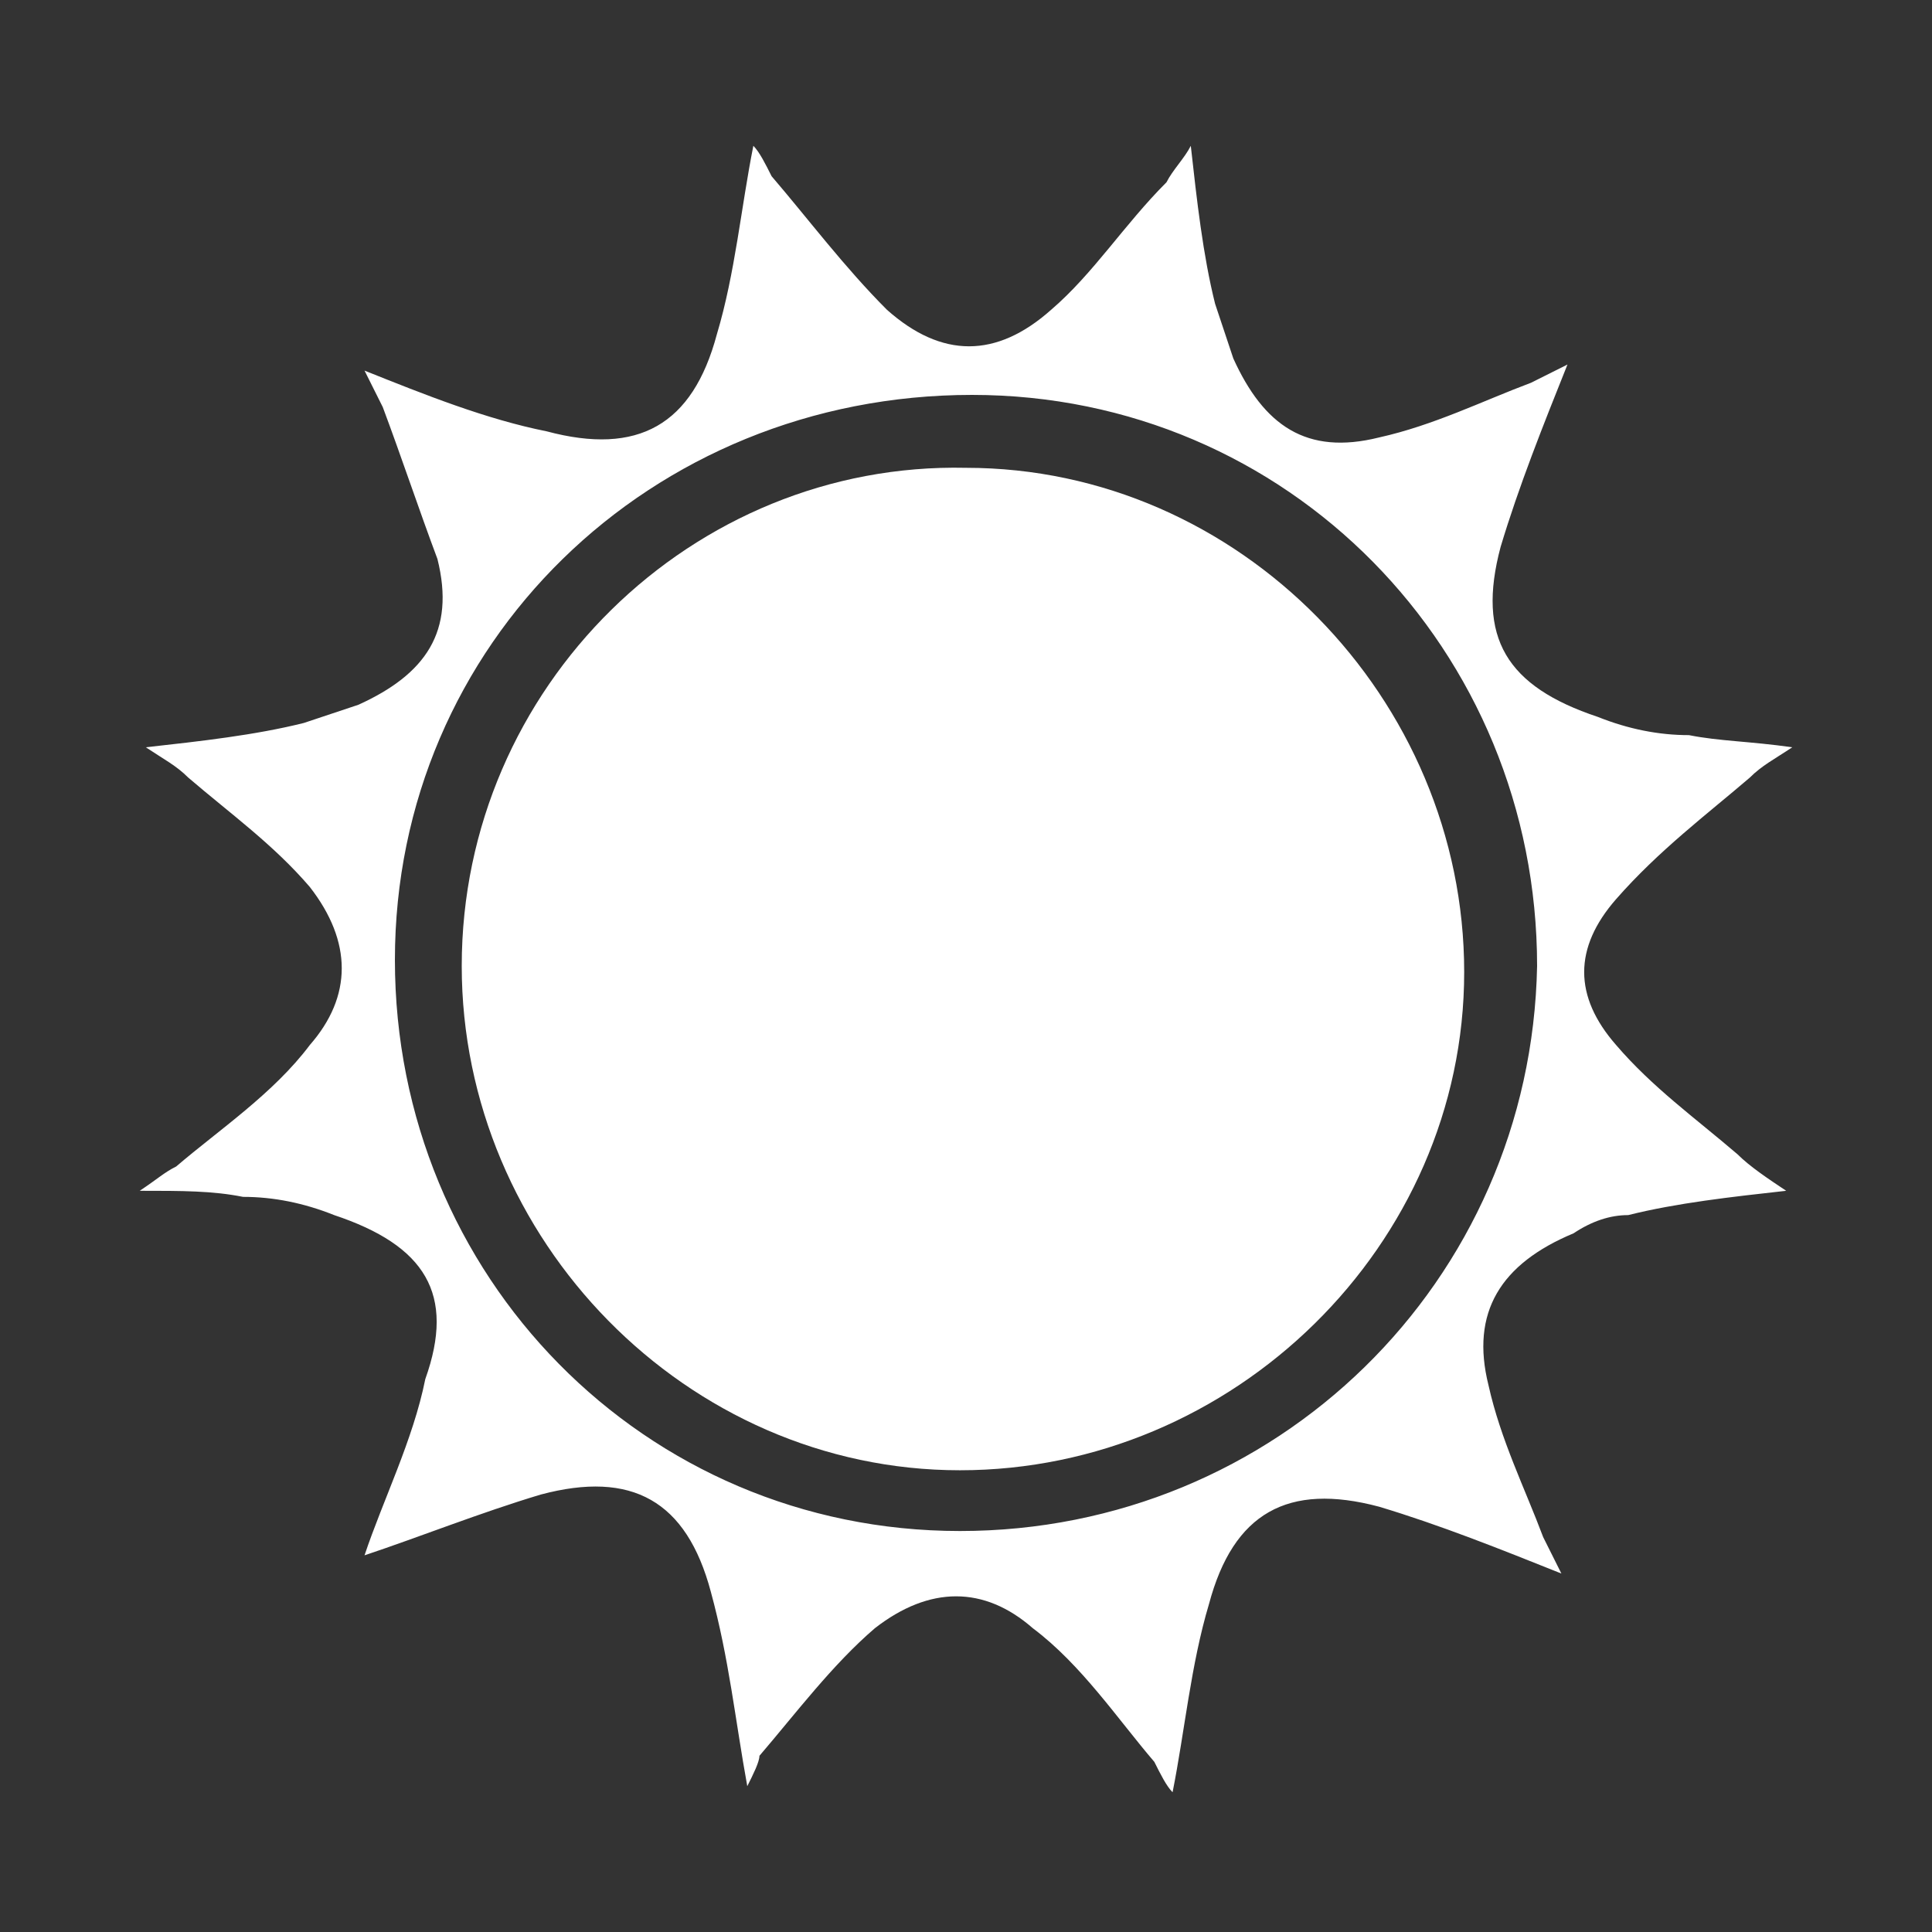 <?xml version="1.0" encoding="utf-8"?>
<!-- Generator: Adobe Illustrator 19.2.1, SVG Export Plug-In . SVG Version: 6.00 Build 0)  -->
<svg version="1.1" xmlns="http://www.w3.org/2000/svg" xmlns:xlink="http://www.w3.org/1999/xlink" x="0px" y="0px"
	 viewBox="0 0 31.8 31.8" style="enable-background:new 0 0 31.8 31.8;" xml:space="preserve">
<rect x="0" y="0" width="31.8" height="31.8" fill="#333333" stroke="none"/>
<style type="text/css">
	.st0{fill:url(#SVGID_1_);}
	.st1{fill:url(#SVGID_2_);}
	.st2{fill:url(#SVGID_3_);}
	.st3{fill:#231F20;stroke:#FFFFFF;stroke-miterlimit:10;}
	.st4{fill:#FFB300;}
	.st5{fill:#FFFFFF;}
	.st6{fill:#F2F2F2;}
	.st7{fill:#3F3F3F;}
	.st8{fill:#2C3E50;}
	.st9{fill:#17242D;}
	.st10{fill:#00B6F1;}
	.st11{fill:url(#SVGID_4_);}
	.st12{fill:#494949;}
	.st13{fill:#B2B2B2;}
	.st14{fill:url(#SVGID_5_);}
	.st15{fill:#FC4C02;}
	.st16{fill:#00AEEF;}
	.st17{fill:#CA3BFF;}
	.st18{fill:#F42F7F;}
	.st19{fill:#4DD3FF;}
	.st20{fill:#7A40FF;}
	.st21{fill:#FFC14D;}
	.st22{opacity:0.15;fill:none;stroke:#000000;stroke-miterlimit:10;stroke-dasharray:2,4;}
	.st23{fill:url(#SVGID_6_);}
	.st24{fill:url(#SVGID_7_);}
	.st25{fill:url(#SVGID_8_);}
	.st26{fill:url(#SVGID_9_);}
	.st27{fill:url(#SVGID_10_);}
	.st28{fill:url(#SVGID_11_);}
	.st29{fill:url(#SVGID_12_);}
	.st30{fill:url(#SVGID_13_);}
	.st31{fill:url(#SVGID_14_);}
	.st32{fill:url(#SVGID_15_);}
	.st33{fill:url(#SVGID_16_);}
	.st34{fill:url(#SVGID_17_);}
	.st35{fill:#BFBFBF;}
	.st36{fill:none;stroke:#3BED1B;stroke-width:3;stroke-miterlimit:10;}
	.st37{fill:#185B08;}
	.st38{fill:#22D6F4;}
	.st39{fill:none;stroke:#22D6F4;stroke-width:3;stroke-miterlimit:10;}
	.st40{fill:none;stroke:#3BED1B;stroke-width:2;stroke-miterlimit:10;}
	.st41{fill:none;stroke:#F4C70B;stroke-miterlimit:10;}
	.st42{fill:#FF2E65;}
	.st43{opacity:0.3;fill:none;stroke:#000000;stroke-miterlimit:10;}
	.st44{fill:#E54E72;}
	.st45{clip-path:url(#SVGID_19_);fill:#2CDD38;}
	.st46{clip-path:url(#SVGID_21_);fill:#FFDE1F;}
	.st47{fill:#9E9E9E;}
	.st48{clip-path:url(#SVGID_23_);fill:#E54E72;}
	.st49{clip-path:url(#SVGID_25_);fill:#00B6F1;}
	.st50{clip-path:url(#SVGID_27_);fill:#7266BA;}
	.st51{clip-path:url(#SVGID_29_);fill:#F42F7F;}
	.st52{clip-path:url(#SVGID_31_);fill:#4DD3FF;}
	.st53{clip-path:url(#SVGID_33_);fill:#7A40FF;}
	.st54{clip-path:url(#SVGID_35_);fill:#F42F7F;}
	.st55{clip-path:url(#SVGID_37_);fill:#00B6F1;}
	.st56{clip-path:url(#SVGID_39_);fill:#7A40FF;}
	.st57{fill:#969696;}
	.st58{fill:#7266BA;}
	.st59{fill:#1FC9BC;}
	.st60{fill:#2CDD38;}
	.st61{fill:#F9BC35;}
	.st62{fill:#FFFFFF;stroke:#D8D8D8;stroke-miterlimit:10;}
	.st63{fill:none;stroke:#D8D8D8;stroke-miterlimit:10;}
	.st64{fill:#FFFFFF;stroke:#E0E0E0;stroke-miterlimit:10;}
	.st65{fill:#4F4F4F;}
	.st66{fill:none;stroke:#4F4F4F;stroke-width:2;stroke-miterlimit:10;}
	.st67{fill:url(#SVGID_40_);}
	.st68{fill:#1ED8A3;}
	.st69{fill:#9F5EEA;}
	.st70{fill:#3173DD;}
	.st71{fill:url(#SVGID_41_);}
	.st72{fill:url(#SVGID_42_);}
	.st73{fill:url(#SVGID_43_);}
	.st74{fill:url(#SVGID_44_);}
	.st75{fill:url(#SVGID_45_);}
	.st76{fill:url(#SVGID_46_);}
	.st77{fill:url(#SVGID_47_);}
	.st78{fill:url(#SVGID_48_);}
	.st79{fill:url(#SVGID_49_);}
	.st80{fill:url(#SVGID_50_);}
	.st81{fill:url(#SVGID_51_);}
	.st82{fill:url(#SVGID_52_);}
	.st83{clip-path:url(#SVGID_54_);fill:#1ED8A3;}
	.st84{clip-path:url(#SVGID_56_);fill:#00B6F1;}
	.st85{clip-path:url(#SVGID_58_);fill:#9F5EEA;}
	.st86{clip-path:url(#SVGID_60_);fill:#00B6F1;}
	.st87{clip-path:url(#SVGID_62_);fill:#4DD3FF;}
	.st88{clip-path:url(#SVGID_64_);fill:#007CA4;}
	.st89{fill:#9C2FEA;}
	.st90{clip-path:url(#SVGID_66_);fill:#FFBC27;}
	.st91{clip-path:url(#SVGID_68_);fill:#55E022;}
	.st92{clip-path:url(#SVGID_70_);fill:#20C7E2;}
	.st93{fill:#FFBC27;}
	.st94{fill:#55E022;}
	.st95{fill:#20C7E2;}
	.st96{fill:#0072FF;}
	.st97{fill:#8CE553;}
	.st98{opacity:0.3;fill:none;stroke:#545454;stroke-miterlimit:10;}
	.st99{fill:#545454;}
	.st100{opacity:0.5;fill:#F2F2F4;}
	.st101{fill:#C4C4C4;}
	.st102{opacity:0.2;}
	.st103{fill:#F2F2F4;}
	.st104{fill:none;stroke:#F2F2F4;stroke-miterlimit:10;}
	.st105{fill:#CCCCCC;}
	.st106{fill:url(#SVGID_75_);}
	.st107{fill:url(#SVGID_76_);}
	.st108{fill:url(#SVGID_77_);}
	.st109{fill:url(#SVGID_78_);}
	.st110{fill:#FF3333;}
	.st111{fill:none;stroke:#FF3333;stroke-miterlimit:10;}
	.st112{fill:#007CA4;}
	.st113{fill:url(#SVGID_79_);}
	.st114{fill:#FFD400;}
	.st115{fill:#2E3CEF;}
	.st116{fill:#33FF94;}
	.st117{fill:#CCAB42;}
	.st118{fill:#FFBC00;}
	.st119{fill:#37EFD0;}
	.st120{fill:#F49F00;}
	.st121{fill:#FFD550;}
	.st122{fill:#A2FF33;}
	.st123{fill:#7A27FF;}
	.st124{fill:#E52E38;}
	.st125{fill:#D6B3FF;}
	.st126{fill:#63309D;}
	.st127{fill:#AAEF54;}
	.st128{fill:#6C9D30;}
	.st129{fill:#FF7EB2;}
	.st130{fill:#A7104D;}
	.st131{fill:#23F79C;}
	.st132{fill:#10A766;}
	.st133{fill:#FFDC9A;}
	.st134{fill:#B28124;}
	.st135{fill:#B89AFF;}
	.st136{fill:#4F24B2;}
	.st137{fill:url(#SVGID_80_);}
	.st138{fill:#FFFFFF;stroke:#E54E72;stroke-miterlimit:10;}
	.st139{fill:none;stroke:#E54E72;stroke-miterlimit:10;}
	.st140{fill:none;stroke:#FFFFFF;stroke-miterlimit:10;}
	.st141{fill:url(#SVGID_81_);}
	.st142{fill:url(#SVGID_82_);}
	.st143{fill:url(#SVGID_83_);}
	.st144{fill:url(#SVGID_84_);}
	.st145{fill:url(#SVGID_85_);}
	.st146{fill:#EFEFEF;}
	.st147{fill:url(#SVGID_86_);}
	.st148{fill:url(#SVGID_87_);}
	.st149{fill:url(#SVGID_88_);}
	.st150{fill:url(#SVGID_89_);}
	.st151{fill:url(#SVGID_90_);}
	.st152{fill:url(#SVGID_91_);}
	.st153{fill:url(#SVGID_92_);}
	.st154{fill:url(#SVGID_93_);}
	.st155{fill:url(#SVGID_94_);}
	.st156{fill:url(#SVGID_95_);}
	.st157{fill:url(#SVGID_96_);}
	.st158{fill:url(#SVGID_97_);}
	.st159{fill:url(#SVGID_98_);}
	.st160{fill:url(#SVGID_99_);}
	.st161{clip-path:url(#SVGID_101_);fill:#2CDD38;}
	.st162{clip-path:url(#SVGID_103_);fill:#FFDE1F;}
	.st163{clip-path:url(#SVGID_105_);fill:#F42F7F;}
	.st164{clip-path:url(#SVGID_107_);fill:#4DD3FF;}
	.st165{clip-path:url(#SVGID_109_);fill:#7A40FF;}
	.st166{fill:url(#SVGID_110_);}
	.st167{fill:none;stroke:#CCCCCC;stroke-width:2;stroke-miterlimit:10;}
	.st168{fill:#1E9AF7;}
	.st169{fill:#00EDFF;}
	.st170{fill:#FFFF31;}
	.st171{opacity:0.15;fill:none;stroke:#000000;stroke-miterlimit:10;}
	.st172{fill:#FFFFFF;stroke:#C1C1C1;stroke-miterlimit:10;}
	.st173{fill:url(#SVGID_111_);}
	.st174{fill:url(#SVGID_112_);}
	.st175{fill:#FC5656;}
	.st176{fill:#35EF50;}
	.st177{clip-path:url(#SVGID_114_);fill:#2CDD38;}
	.st178{clip-path:url(#SVGID_116_);fill:#FFDE1F;}
	.st179{clip-path:url(#SVGID_118_);fill:#00B6F1;}
	.st180{clip-path:url(#SVGID_120_);fill:#4DD3FF;}
	.st181{clip-path:url(#SVGID_122_);fill:#007CA4;}
	.st182{fill:#20C8EF;}
	.st183{fill:#EDEEF2;}
	.st184{fill:url(#SVGID_123_);}
	.st185{fill:url(#SVGID_124_);}
	.st186{fill:url(#SVGID_125_);}
	.st187{fill:url(#SVGID_126_);}
	.st188{fill:url(#SVGID_127_);}
	.st189{fill:url(#SVGID_128_);}
	.st190{fill:url(#SVGID_129_);}
	.st191{fill:url(#SVGID_130_);}
	.st192{fill:url(#SVGID_131_);}
	.st193{fill:url(#SVGID_132_);}
	.st194{fill:url(#SVGID_133_);}
	.st195{fill:url(#SVGID_134_);}
	.st196{fill:url(#SVGID_135_);}
	.st197{fill:url(#SVGID_136_);}
	.st198{fill:url(#SVGID_137_);}
	.st199{fill:url(#SVGID_138_);}
	.st200{fill:url(#SVGID_139_);}
	.st201{fill:url(#SVGID_140_);}
	.st202{fill:#636363;}
	.st203{fill:#F9F9F9;}
	.st204{fill:none;stroke:#CCCCCC;stroke-miterlimit:10;}
	.st205{fill:#8C9DAA;}
	.st206{opacity:0.1;fill:none;stroke:#000000;stroke-miterlimit:10;}
	.st207{fill:url(#SVGID_141_);}
	.st208{fill:url(#SVGID_142_);}
	.st209{fill:url(#SVGID_143_);}
	.st210{fill:#1AD323;}
	.st211{clip-path:url(#SVGID_145_);}
	.st212{fill:url(#SVGID_146_);}
	.st213{fill:url(#SVGID_147_);}
	.st214{fill:url(#SVGID_148_);}
	.st215{fill:url(#SVGID_149_);}
	.st216{fill:url(#SVGID_150_);}
	.st217{fill:url(#SVGID_151_);}
	.st218{fill:url(#SVGID_152_);}
	.st219{fill:url(#SVGID_153_);}
	.st220{fill:url(#SVGID_154_);}
	.st221{fill:#21C7F4;}
	.st222{fill:#785AF9;}
	.st223{fill:url(#SVGID_155_);}
	.st224{fill:url(#SVGID_156_);}
	.st225{fill:url(#SVGID_157_);}
	.st226{clip-path:url(#SVGID_159_);fill:#2CDD38;}
	.st227{clip-path:url(#SVGID_161_);fill:#FFDE1F;}
	.st228{clip-path:url(#SVGID_163_);fill:#00B6F1;}
	.st229{clip-path:url(#SVGID_165_);fill:#4DD3FF;}
	.st230{clip-path:url(#SVGID_167_);fill:#007CA4;}
	.st231{fill:#B5B5B5;}
	.st232{opacity:0.1;clip-path:url(#SVGID_171_);}
	.st233{opacity:0.7;}
	.st234{opacity:0.4;}
	.st235{fill:url(#SVGID_172_);}
	.st236{fill:url(#SVGID_173_);}
	.st237{fill:url(#SVGID_174_);}
	.st238{fill:url(#SVGID_175_);}
	.st239{opacity:0.3;}
	.st240{fill:none;stroke:#000000;stroke-miterlimit:10;}
	.st241{opacity:0.918;fill:none;stroke:#000000;stroke-miterlimit:10;}
	.st242{opacity:0.836;fill:none;stroke:#000000;stroke-miterlimit:10;}
	.st243{opacity:0.754;fill:none;stroke:#000000;stroke-miterlimit:10;}
	.st244{opacity:0.673;fill:none;stroke:#000000;stroke-miterlimit:10;}
	.st245{opacity:0.591;fill:none;stroke:#000000;stroke-miterlimit:10;}
	.st246{opacity:0.509;fill:none;stroke:#000000;stroke-miterlimit:10;}
	.st247{opacity:0.427;fill:none;stroke:#000000;stroke-miterlimit:10;}
	.st248{opacity:0.345;fill:none;stroke:#000000;stroke-miterlimit:10;}
	.st249{opacity:0.264;fill:none;stroke:#000000;stroke-miterlimit:10;}
	.st250{opacity:0.182;fill:none;stroke:#000000;stroke-miterlimit:10;}
	.st251{fill:url(#SVGID_176_);}
	.st252{fill:url(#SVGID_177_);}
	.st253{fill:url(#SVGID_178_);}
	.st254{fill:url(#SVGID_179_);}
	.st255{fill:url(#SVGID_180_);}
	.st256{fill:url(#SVGID_181_);}
	.st257{fill:url(#SVGID_182_);}
	.st258{fill:url(#SVGID_183_);}
	.st259{fill:url(#SVGID_184_);}
	.st260{fill:none;stroke:url(#SVGID_185_);stroke-miterlimit:10;}
	.st261{fill:url(#SVGID_186_);}
	.st262{fill:none;stroke:url(#SVGID_187_);stroke-miterlimit:10;}
	.st263{fill:url(#SVGID_188_);}
	.st264{fill:#4CE0C4;}
	.st265{clip-path:url(#SVGID_190_);fill:#FF2C5A;}
	.st266{opacity:0.8;fill:#F2F2F4;}
	.st267{clip-path:url(#SVGID_192_);fill:#63FF22;}
	.st268{clip-path:url(#SVGID_194_);fill:#F9C023;}
	.st269{clip-path:url(#SVGID_196_);}
	.st270{clip-path:url(#SVGID_198_);fill:#63FF22;}
	.st271{clip-path:url(#SVGID_200_);fill:#F9C023;}
	.st272{clip-path:url(#SVGID_202_);}
	.st273{opacity:8.000000e-02;fill:#FFFFFF;}
	.st274{opacity:0.8;fill:#FFFFFF;}
	.st275{fill:url(#SVGID_203_);}
	.st276{opacity:0.3;fill:#FFFFFF;}
	.st277{opacity:0.6;}
	.st278{opacity:8.000000e-02;}
	.st279{opacity:0.8;}
	.st280{fill:url(#SVGID_204_);}
	.st281{fill:none;stroke:#FFCA55;stroke-miterlimit:10;}
	.st282{fill:none;stroke:#FFCA55;stroke-miterlimit:10;stroke-dasharray:2.004,2.004;}
	.st283{fill:none;stroke:#FF2C5A;stroke-miterlimit:10;}
	.st284{fill:none;stroke:#FF2C5A;stroke-miterlimit:10;stroke-dasharray:2.004,2.004;}
	.st285{fill:#63FF22;}
	.st286{fill:#F9C023;}
	.st287{fill:#FF2C5A;}
	.st288{fill:url(#SVGID_205_);}
	.st289{fill:url(#SVGID_206_);}
	.st290{fill:url(#SVGID_207_);}
	.st291{fill:url(#SVGID_208_);}
	.st292{fill:url(#SVGID_209_);}
	.st293{fill:url(#SVGID_210_);}
	.st294{fill:url(#SVGID_211_);}
	.st295{fill:none;stroke:#FFCA55;stroke-miterlimit:10;stroke-dasharray:1.985,1.985;}
	.st296{fill:none;stroke:#FF2C5A;stroke-miterlimit:10;stroke-dasharray:1.985,1.985;}
	.st297{opacity:0.1;clip-path:url(#SVGID_215_);}
	.st298{fill:url(#SVGID_216_);}
	.st299{fill:url(#SVGID_217_);}
	.st300{fill:url(#SVGID_218_);}
	.st301{fill:url(#SVGID_219_);}
	.st302{fill:url(#SVGID_220_);}
	.st303{fill:url(#SVGID_221_);}
	.st304{fill:url(#SVGID_222_);}
	.st305{fill:url(#SVGID_223_);}
	.st306{fill:url(#SVGID_224_);}
	.st307{fill:url(#SVGID_225_);}
	.st308{fill:url(#SVGID_226_);}
	.st309{fill:url(#SVGID_227_);}
	.st310{fill:url(#SVGID_228_);}
	.st311{opacity:0.1;clip-path:url(#SVGID_230_);}
	.st312{fill:url(#SVGID_231_);}
	.st313{fill:url(#SVGID_232_);}
	.st314{fill:url(#SVGID_233_);}
	.st315{fill:url(#SVGID_234_);}
	.st316{fill:url(#SVGID_235_);}
	.st317{fill:url(#SVGID_236_);}
	.st318{fill:url(#SVGID_237_);}
	.st319{fill:url(#SVGID_238_);}
	.st320{fill:url(#SVGID_239_);}
	.st321{fill:url(#SVGID_240_);}
	.st322{fill:url(#SVGID_241_);}
	.st323{fill:url(#SVGID_242_);}
	.st324{fill:url(#SVGID_243_);}
	.st325{opacity:0.1;clip-path:url(#SVGID_245_);}
	.st326{fill:url(#SVGID_246_);}
	.st327{fill:url(#SVGID_247_);}
	.st328{fill:url(#SVGID_248_);}
	.st329{fill:url(#SVGID_249_);}
	.st330{fill:url(#SVGID_250_);}
	.st331{fill:url(#SVGID_251_);}
	.st332{fill:url(#SVGID_252_);}
	.st333{fill:url(#SVGID_253_);}
	.st334{fill:url(#SVGID_254_);}
	.st335{fill:url(#SVGID_255_);}
	.st336{fill:url(#SVGID_256_);}
	.st337{fill:url(#SVGID_257_);}
	.st338{fill:url(#SVGID_258_);}
	.st339{fill:none;stroke:url(#SVGID_259_);stroke-miterlimit:10;}
	.st340{fill:url(#SVGID_260_);}
	.st341{fill:none;stroke:url(#SVGID_261_);stroke-miterlimit:10;}
	.st342{fill:url(#SVGID_262_);}
	.st343{clip-path:url(#SVGID_264_);fill:#FF2C5A;}
	.st344{clip-path:url(#SVGID_266_);fill:#63FF22;}
	.st345{clip-path:url(#SVGID_268_);fill:#F9C023;}
	.st346{clip-path:url(#SVGID_270_);}
	.st347{clip-path:url(#SVGID_272_);fill:#63FF22;}
	.st348{clip-path:url(#SVGID_274_);fill:#F9C023;}
	.st349{clip-path:url(#SVGID_276_);}
	.st350{fill:url(#SVGID_277_);}
	.st351{fill:#FFDE1F;}
	.st352{fill:#FF9700;}
	.st353{opacity:0.15;clip-path:url(#SVGID_279_);}
	.st354{fill:url(#SVGID_280_);}
	.st355{fill:url(#SVGID_281_);}
	.st356{fill:url(#SVGID_282_);}
	.st357{fill:url(#SVGID_283_);}
	.st358{opacity:0.7;fill:#FFFFFF;}
	.st359{opacity:0.6;fill:#FFFFFF;}
	.st360{fill:url(#SVGID_284_);}
	.st361{fill:url(#SVGID_285_);}
	.st362{clip-path:url(#SVGID_287_);fill:#FFB300;}
	.st363{clip-path:url(#SVGID_289_);fill:#00B6F1;}
	.st364{clip-path:url(#SVGID_291_);fill:#7266BA;}
	.st365{clip-path:url(#SVGID_293_);fill:#00B6F1;}
	.st366{fill:url(#SVGID_294_);}
	.st367{opacity:0.5;}
	.st368{fill:none;stroke:#EFEFEF;stroke-miterlimit:10;}
	.st369{fill:none;stroke:#F2F2F4;stroke-linecap:round;stroke-miterlimit:10;}
</style>
<g id="Layer_1">
	<g>
		<path class="st5" d="M12.3,29.4c-0.2-1.1-0.3-2.1-0.6-3.2c-0.4-1.5-1.3-2-2.8-1.6c-1,0.3-2,0.7-2.9,1c0.3-0.9,0.8-1.9,1-2.9
			C7.5,21.3,7,20.5,5.5,20c-0.5-0.2-1-0.3-1.5-0.3c-0.5-0.1-1-0.1-1.7-0.1c0.3-0.2,0.4-0.3,0.6-0.4c0.7-0.6,1.6-1.2,2.2-2
			c0.7-0.8,0.7-1.7,0-2.6c-0.6-0.7-1.3-1.2-2-1.8c-0.2-0.2-0.4-0.3-0.7-0.5c0.9-0.1,1.8-0.2,2.6-0.4c0.3-0.1,0.6-0.2,0.9-0.3
			c1.1-0.5,1.6-1.2,1.3-2.4C6.9,8.4,6.6,7.5,6.3,6.7C6.2,6.5,6.1,6.3,6,6.1c1,0.4,2,0.8,3,1c1.5,0.4,2.4-0.1,2.8-1.6
			c0.3-1,0.4-2.1,0.6-3.1c0.1,0.1,0.2,0.3,0.3,0.5c0.6,0.7,1.2,1.5,1.9,2.2c0.9,0.8,1.8,0.8,2.7,0c0.7-0.6,1.2-1.4,1.9-2.1
			c0.1-0.2,0.3-0.4,0.4-0.6c0.1,0.9,0.2,1.8,0.4,2.6c0.1,0.3,0.2,0.6,0.3,0.9c0.5,1.1,1.2,1.6,2.4,1.3c0.9-0.2,1.7-0.6,2.5-0.9
			c0.2-0.1,0.4-0.2,0.6-0.3c-0.4,1-0.8,2-1.1,3c-0.4,1.5,0.1,2.3,1.6,2.8c0.5,0.2,1,0.3,1.5,0.3c0.5,0.1,1,0.1,1.7,0.2
			c-0.3,0.2-0.5,0.3-0.7,0.5c-0.7,0.6-1.5,1.2-2.2,2c-0.7,0.8-0.7,1.6,0,2.4c0.6,0.7,1.3,1.2,2,1.8c0.2,0.2,0.5,0.4,0.8,0.6
			c-0.9,0.1-1.8,0.2-2.6,0.4c-0.3,0-0.6,0.1-0.9,0.3c-1.2,0.5-1.7,1.3-1.4,2.5c0.2,0.9,0.6,1.7,0.9,2.5c0.1,0.2,0.2,0.4,0.3,0.6
			c-1-0.4-2-0.8-3-1.1c-1.5-0.4-2.4,0.1-2.8,1.6c-0.3,1-0.4,2.1-0.6,3.1c-0.1-0.1-0.2-0.3-0.3-0.5c-0.6-0.7-1.2-1.6-2-2.2
			c-0.8-0.7-1.7-0.7-2.6,0c-0.7,0.6-1.3,1.4-1.9,2.1C12.5,29,12.4,29.2,12.3,29.4z M6.5,15.8c0,5.2,4.1,9.4,9.3,9.4
			c5.2,0,9.4-4.1,9.5-9.3c0-5.2-4.1-9.4-9.3-9.4C10.7,6.5,6.5,10.6,6.5,15.8z"/>
		<path class="st5" d="M15.8,24.2c-4.5,0-8.2-3.8-8.2-8.3c0-4.6,3.8-8.3,8.3-8.2c4.5,0,8.2,3.8,8.2,8.3
			C24.1,20.5,20.3,24.2,15.8,24.2z"/>
	</g>
</g>
<g id="dimensions">
</g>
</svg>
